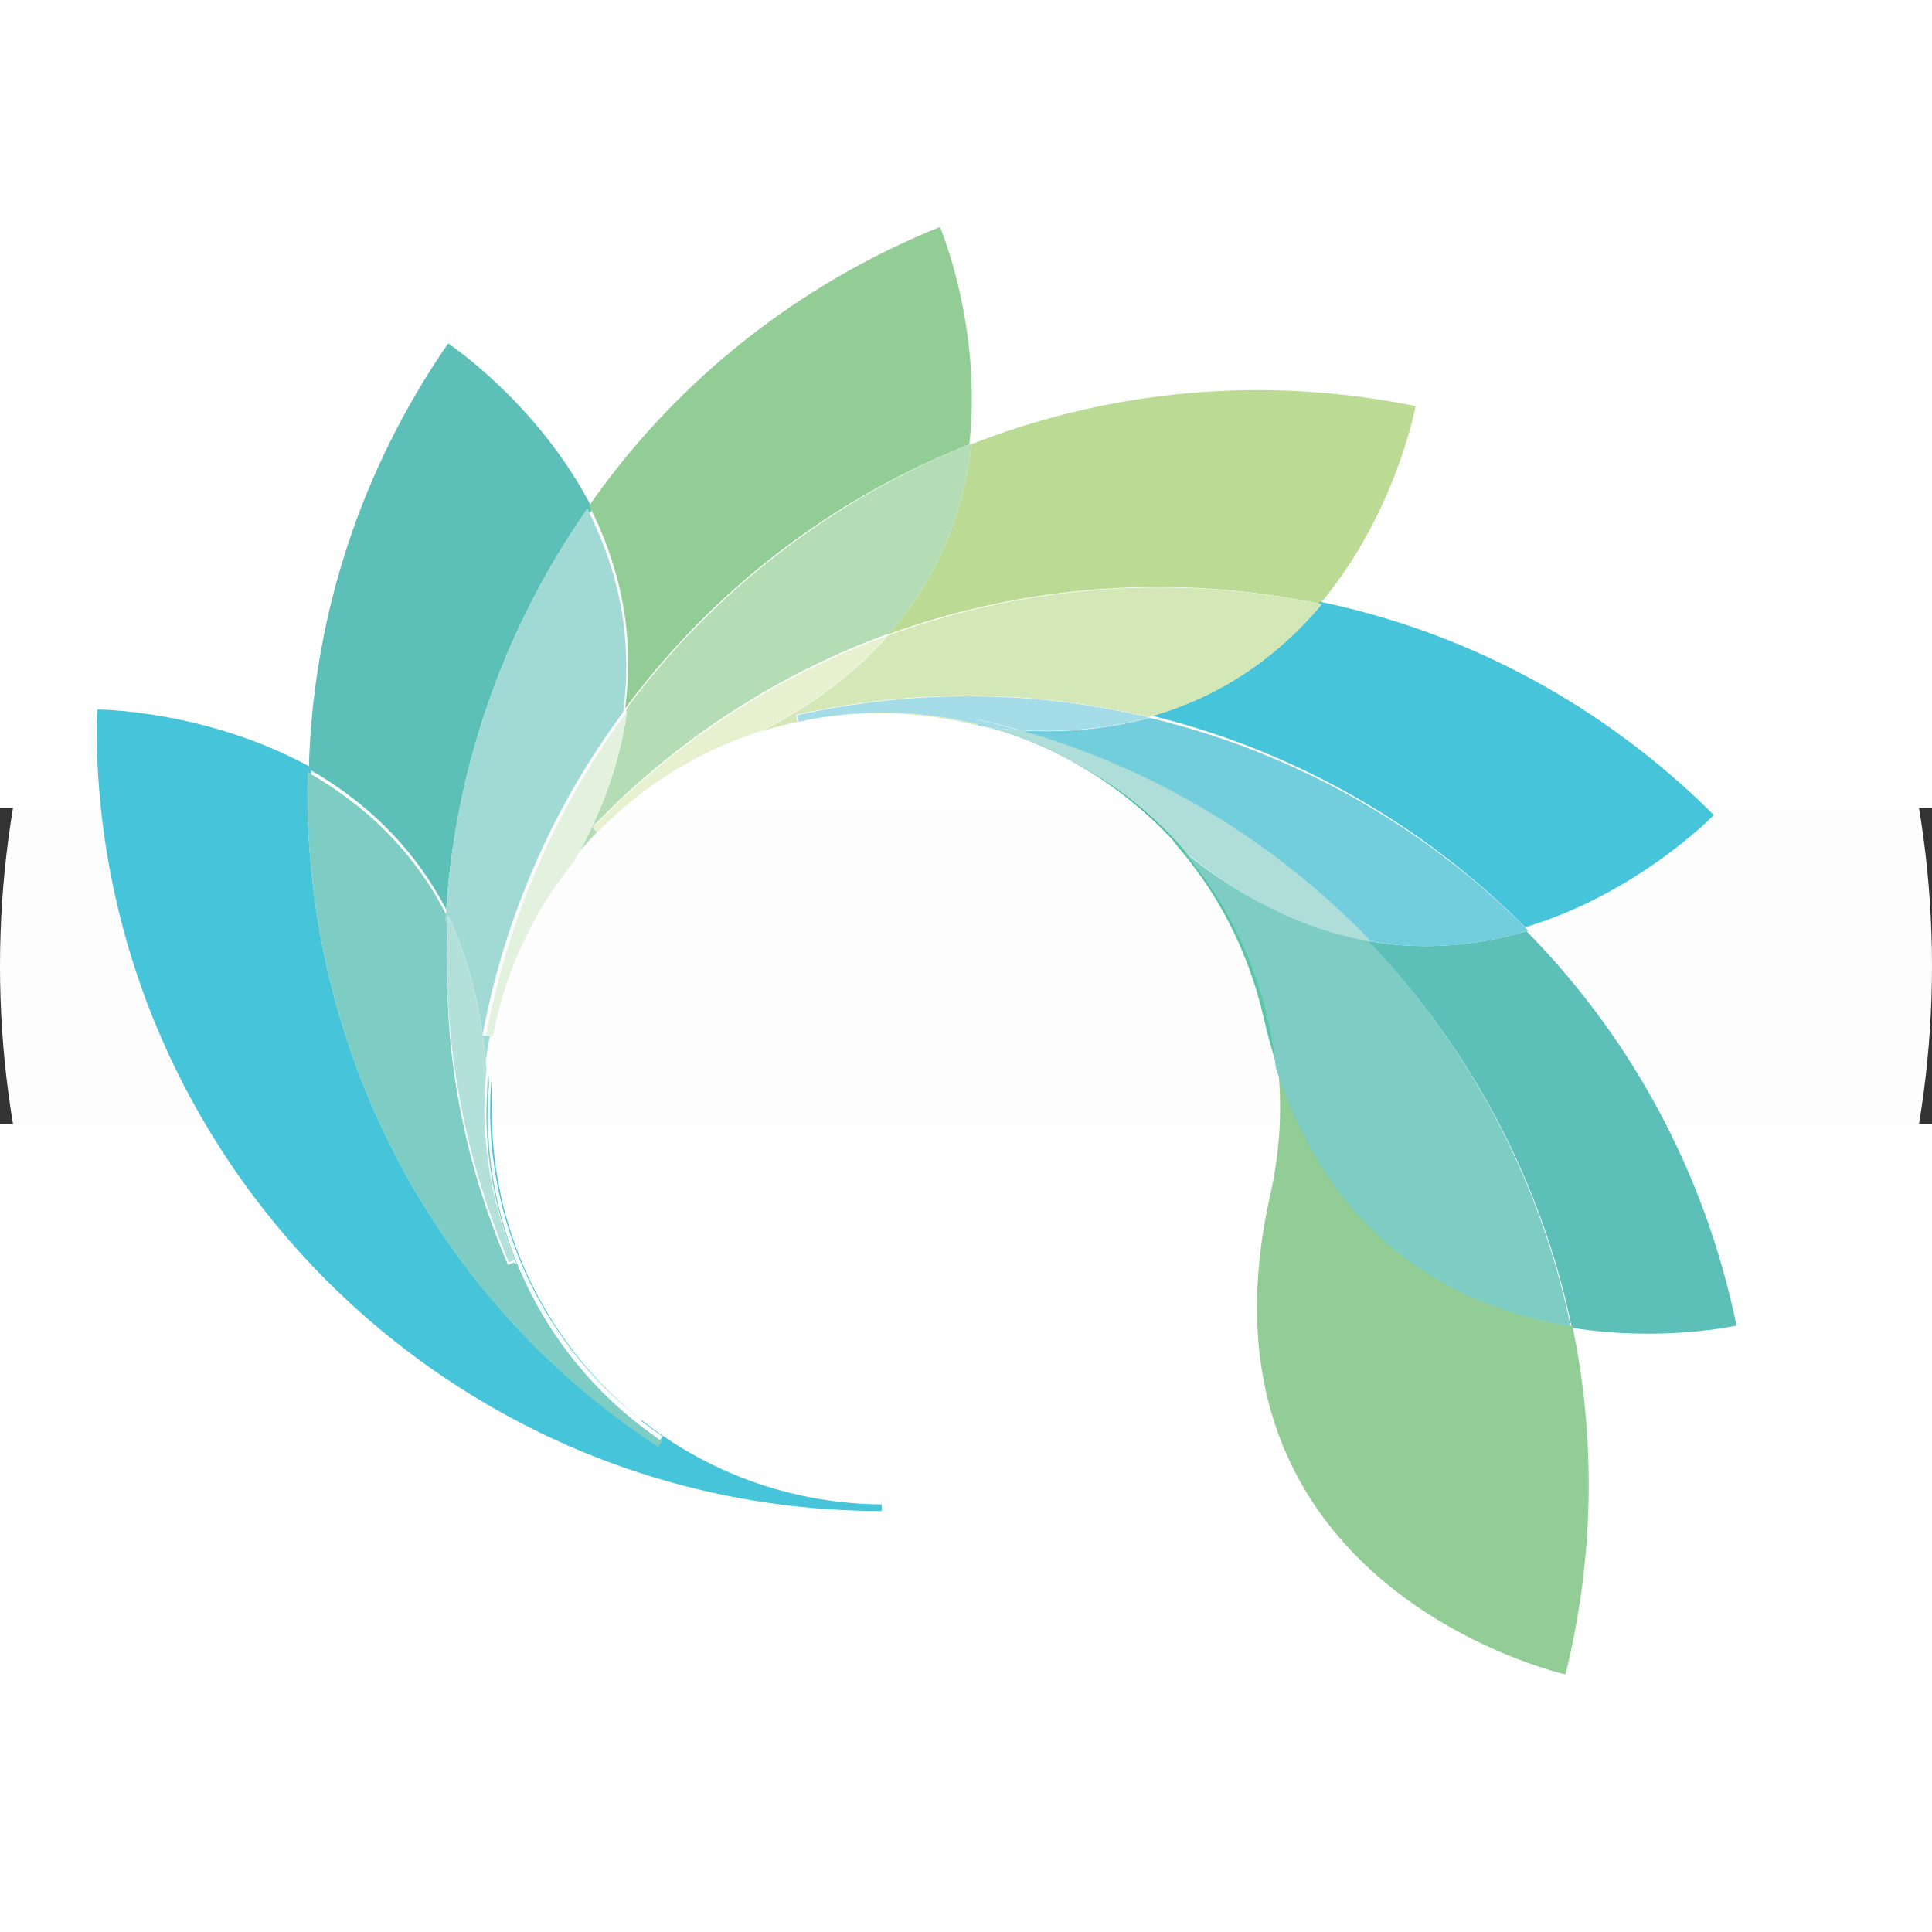<?xml version="1.0" encoding="UTF-8" standalone="no"?>
<svg
   xmlns:dc="http://purl.org/dc/elements/1.1/"
   xmlns:cc="http://creativecommons.org/ns#"
   xmlns:rdf="http://www.w3.org/1999/02/22-rdf-syntax-ns#"
   xmlns:svg="http://www.w3.org/2000/svg"
   xmlns="http://www.w3.org/2000/svg"
   xmlns:sodipodi="http://sodipodi.sourceforge.net/DTD/sodipodi-0.dtd"
   xmlns:inkscape="http://www.inkscape.org/namespaces/inkscape"
   xml:space="preserve"
   height="60"
   width="60"
   version="1.1"
   viewBox="0 0 366.667 60"
   id="svg2"
   inkscape:version="0.91 r13725"
   sodipodi:docname="feeljoy_edit.svg"
   inkscape:export-filename="C:\Users\Puranjay\Documents\Feeljoy\src\svg\feeljoy.png"
   inkscape:export-xdpi="768"
   inkscape:export-ydpi="768"><rect x="0" y="0" width="366.667" height="60" fill="#333333" stroke="none"/><sodipodi:namedview
     pagecolor="#ffffff"
     bordercolor="#666666"
     borderopacity="1"
     objecttolerance="10"
     gridtolerance="10"
     guidetolerance="10"
     inkscape:pageopacity="0"
     inkscape:pageshadow="2"
     inkscape:window-width="1366"
     inkscape:window-height="715"
     id="namedview297"
     showgrid="false"
     inkscape:zoom="4.5384615"
     inkscape:cx="-18.728814"
     inkscape:cy="26"
     inkscape:window-x="-8"
     inkscape:window-y="-8"
     inkscape:window-maximized="1"
     inkscape:current-layer="svg2"
     showguides="true" /><defs
     id="defs4"><linearGradient
       id="y"
       y2="221"
       gradientUnits="userSpaceOnUse"
       x2="232"
       gradientTransform="matrix(0.834,0.551,-0.551,0.834,179.041,57.356)"
       y1="221"
       x1="83.1"><stop
         style="stop-color:#fff"
         offset="0"
         id="stop7" /><stop
         style="stop-color:#3CBB97"
         offset="0.7"
         id="stop9" /></linearGradient><linearGradient
       id="n"
       y2="206"
       gradientUnits="userSpaceOnUse"
       x2="213"
       gradientTransform="translate(46.441,149.756)"
       y1="206"
       x1="64.4"><stop
         style="stop-color:#fff"
         offset="0"
         id="stop12" /><stop
         style="stop-color:#3CBB97"
         offset="0.7"
         id="stop14" /></linearGradient><linearGradient
       id="g"
       y2="234"
       gradientUnits="userSpaceOnUse"
       x2="213"
       gradientTransform="translate(46.441,149.756)"
       y1="234"
       x1="64.4"><stop
         style="stop-color:#fff"
         offset="0"
         id="stop17" /><stop
         style="stop-color:#3CBB97"
         offset="0.7"
         id="stop19" /></linearGradient><linearGradient
       id="f"
       y2="234"
       gradientUnits="userSpaceOnUse"
       x2="213"
       gradientTransform="translate(46.441,149.756)"
       y1="234"
       x1="64.4"><stop
         style="stop-color:#fff"
         offset="0"
         id="stop22" /><stop
         style="stop-color:#3CBB97"
         offset="0.7"
         id="stop24" /></linearGradient><linearGradient
       id="e"
       y2="261"
       gradientUnits="userSpaceOnUse"
       x2="232"
       gradientTransform="matrix(0.834,0.551,-0.551,0.834,179.041,57.356)"
       y1="261"
       x1="83.1"><stop
         style="stop-color:#fff"
         offset="0"
         id="stop27" /><stop
         style="stop-color:#3CBB97"
         offset="0.7"
         id="stop29" /></linearGradient><linearGradient
       id="d"
       y2="210"
       gradientUnits="userSpaceOnUse"
       x2="246"
       gradientTransform="matrix(0.393,0.92,-0.92,0.393,342.041,54.256)"
       y1="210"
       x1="96.7"><stop
         style="stop-color:#fff"
         offset="0"
         id="stop32" /><stop
         style="stop-color:#3CBB97"
         offset="0.7"
         id="stop34" /></linearGradient><linearGradient
       id="c"
       y2="191"
       gradientUnits="userSpaceOnUse"
       x2="232"
       gradientTransform="matrix(0.834,0.551,-0.551,0.834,179.041,57.356)"
       y1="191"
       x1="83.1"><stop
         style="stop-color:#fff"
         offset="0"
         id="stop37" /><stop
         style="stop-color:#3CBB97"
         offset="0.7"
         id="stop39" /></linearGradient><linearGradient
       id="b"
       y2="203"
       gradientUnits="userSpaceOnUse"
       x2="213"
       gradientTransform="translate(46.441,149.756)"
       y1="203"
       x1="64.4"><stop
         style="stop-color:#fff"
         offset="0"
         id="stop42" /><stop
         style="stop-color:#3CBB97"
         offset="0.7"
         id="stop44" /></linearGradient><linearGradient
       id="a"
       y2="245"
       gradientUnits="userSpaceOnUse"
       x2="232"
       gradientTransform="matrix(0.834,0.551,-0.551,0.834,179.041,57.356)"
       y1="245"
       x1="83.1"><stop
         style="stop-color:#fff"
         offset="0"
         id="stop47" /><stop
         style="stop-color:#3CBB97"
         offset="0.7"
         id="stop49" /></linearGradient><linearGradient
       id="ai"
       y2="192"
       gradientUnits="userSpaceOnUse"
       x2="251"
       gradientTransform="matrix(-0.179,0.984,-0.984,-0.179,478.041,140.756)"
       y1="192"
       x1="102"><stop
         style="stop-color:#fff"
         offset="0"
         id="stop52" /><stop
         style="stop-color:#3CBB97"
         offset="0.7"
         id="stop54" /></linearGradient><linearGradient
       id="ah"
       y2="179"
       gradientUnits="userSpaceOnUse"
       x2="245"
       gradientTransform="matrix(0.393,0.92,-0.92,0.393,342.041,54.256)"
       y1="179"
       x1="96.7"><stop
         style="stop-color:#fff"
         offset="0"
         id="stop57" /><stop
         style="stop-color:#3CBB97"
         offset="0.7"
         id="stop59" /></linearGradient><linearGradient
       id="ag"
       y2="202"
       gradientUnits="userSpaceOnUse"
       x2="232"
       gradientTransform="matrix(0.834,0.551,-0.551,0.834,179.041,57.356)"
       y1="202"
       x1="83.1"><stop
         style="stop-color:#fff"
         offset="0"
         id="stop62" /><stop
         style="stop-color:#3CBB97"
         offset="0.7"
         id="stop64" /></linearGradient><linearGradient
       id="af"
       y2="233"
       gradientUnits="userSpaceOnUse"
       x2="245"
       gradientTransform="matrix(0.393,0.92,-0.92,0.393,342.041,54.256)"
       y1="233"
       x1="96.7"><stop
         style="stop-color:#fff"
         offset="0"
         id="stop67" /><stop
         style="stop-color:#3CBB97"
         offset="0.7"
         id="stop69" /></linearGradient><linearGradient
       id="ae"
       y2="173"
       gradientUnits="userSpaceOnUse"
       x2="246"
       gradientTransform="matrix(-0.692,0.722,-0.722,-0.692,545.041,287.756)"
       y1="173"
       x1="97.4"><stop
         style="stop-color:#fff"
         offset="0"
         id="stop72" /><stop
         style="stop-color:#3CBB97"
         offset="0.7"
         id="stop74" /></linearGradient><linearGradient
       id="ad"
       y2="161"
       gradientUnits="userSpaceOnUse"
       x2="251"
       gradientTransform="matrix(-0.179,0.984,-0.984,-0.179,478.041,140.756)"
       y1="161"
       x1="102"><stop
         style="stop-color:#fff"
         offset="0"
         id="stop77" /><stop
         style="stop-color:#3CBB97"
         offset="0.7"
         id="stop79" /></linearGradient><linearGradient
       id="ac"
       y2="191"
       gradientUnits="userSpaceOnUse"
       x2="245"
       gradientTransform="matrix(0.393,0.92,-0.92,0.393,342.041,54.256)"
       y1="191"
       x1="96.7"><stop
         style="stop-color:#fff"
         offset="0"
         id="stop82" /><stop
         style="stop-color:#3CBB97"
         offset="0.7"
         id="stop84" /></linearGradient><linearGradient
       id="ab"
       y2="215"
       gradientUnits="userSpaceOnUse"
       x2="251"
       gradientTransform="matrix(-0.179,0.984,-0.984,-0.179,478.041,140.756)"
       y1="215"
       x1="102"><stop
         style="stop-color:#fff"
         offset="0"
         id="stop87" /><stop
         style="stop-color:#3CBB97"
         offset="0.7"
         id="stop89" /></linearGradient><linearGradient
       id="aa"
       y2="160"
       gradientUnits="userSpaceOnUse"
       x2="232"
       gradientTransform="matrix(-0.975,0.221,-0.221,-0.975,520.041,447.756)"
       y1="160"
       x1="83.4"><stop
         style="stop-color:#fff"
         offset="0"
         id="stop92" /><stop
         style="stop-color:#3CBB97"
         offset="0.7"
         id="stop94" /></linearGradient><linearGradient
       id="z"
       y2="164"
       gradientUnits="userSpaceOnUse"
       x2="246"
       gradientTransform="matrix(-0.692,0.722,-0.722,-0.692,545.041,287.756)"
       y1="164"
       x1="97.4"><stop
         style="stop-color:#fff"
         offset="0"
         id="stop97" /><stop
         style="stop-color:#3CBB97"
         offset="0.7"
         id="stop99" /></linearGradient><linearGradient
       id="x"
       y2="192"
       gradientUnits="userSpaceOnUse"
       x2="232"
       gradientTransform="matrix(-0.975,0.221,-0.221,-0.975,520.041,447.756)"
       y1="192"
       x1="83.5"><stop
         style="stop-color:#fff"
         offset="0"
         id="stop102" /><stop
         style="stop-color:#3CBB97"
         offset="0.7"
         id="stop104" /></linearGradient><linearGradient
       id="w"
       y2="141"
       gradientUnits="userSpaceOnUse"
       x2="246"
       gradientTransform="matrix(-0.692,0.722,-0.722,-0.692,545.041,287.756)"
       y1="141"
       x1="97.4"><stop
         style="stop-color:#fff"
         offset="0"
         id="stop107" /><stop
         style="stop-color:#3CBB97"
         offset="0.7"
         id="stop109" /></linearGradient><linearGradient
       id="v"
       y2="173"
       gradientUnits="userSpaceOnUse"
       x2="251"
       gradientTransform="matrix(-0.179,0.984,-0.984,-0.179,478.041,140.756)"
       y1="173"
       x1="102"><stop
         style="stop-color:#fff"
         offset="0"
         id="stop112" /><stop
         style="stop-color:#3CBB97"
         offset="0.7"
         id="stop114" /></linearGradient><linearGradient
       id="u"
       y2="197"
       gradientUnits="userSpaceOnUse"
       x2="246"
       gradientTransform="matrix(-0.692,0.722,-0.722,-0.692,545.041,287.756)"
       y1="197"
       x1="97.4"><stop
         style="stop-color:#fff"
         offset="0"
         id="stop117" /><stop
         style="stop-color:#3CBB97"
         offset="0.7"
         id="stop119" /></linearGradient><linearGradient
       id="t"
       y2="-472"
       gradientUnits="userSpaceOnUse"
       x2="213"
       gradientTransform="matrix(-0.976,-0.22,0.22,-0.976,590.041,-129.244)"
       y1="-472"
       x1="64.2"><stop
         style="stop-color:#fff"
         offset="0"
         id="stop122" /><stop
         style="stop-color:#3CBB97"
         offset="0.7"
         id="stop124" /></linearGradient><linearGradient
       id="s"
       y2="171"
       gradientUnits="userSpaceOnUse"
       x2="252"
       gradientTransform="matrix(-0.179,0.984,-0.984,-0.179,478.041,140.756)"
       y1="171"
       x1="102"><stop
         style="stop-color:#fff"
         offset="0"
         id="stop127" /><stop
         style="stop-color:#3CBB97"
         offset="0.7"
         id="stop129" /></linearGradient><linearGradient
       id="r"
       y2="-472"
       gradientUnits="userSpaceOnUse"
       x2="213"
       gradientTransform="matrix(-0.976,-0.22,0.22,-0.976,590.041,-129.244)"
       y1="-472"
       x1="64.2"><stop
         style="stop-color:#fff"
         offset="0"
         id="stop132" /><stop
         style="stop-color:#3CBB97"
         offset="0.7"
         id="stop134" /></linearGradient><linearGradient
       id="q"
       y2="187"
       gradientUnits="userSpaceOnUse"
       x2="246"
       gradientTransform="matrix(-0.692,0.722,-0.722,-0.692,545.041,287.756)"
       y1="187"
       x1="97.4"><stop
         style="stop-color:#fff"
         offset="0"
         id="stop137" /><stop
         style="stop-color:#3CBB97"
         offset="0.7"
         id="stop139" /></linearGradient><linearGradient
       id="p"
       y2="-473"
       gradientUnits="userSpaceOnUse"
       x2="213"
       gradientTransform="matrix(-0.976,-0.22,0.22,-0.976,590.041,-129.244)"
       y1="-473"
       x1="64.2"><stop
         style="stop-color:#fff"
         offset="0"
         id="stop142" /><stop
         style="stop-color:#3CBB97"
         offset="0.7"
         id="stop144" /></linearGradient><linearGradient
       id="o"
       y2="170"
       gradientUnits="userSpaceOnUse"
       x2="251"
       gradientTransform="matrix(-0.179,0.984,-0.984,-0.179,478.041,140.756)"
       y1="170"
       x1="102"><stop
         style="stop-color:#fff"
         offset="0"
         id="stop147" /><stop
         style="stop-color:#3CBB97"
         offset="0.7"
         id="stop149" /></linearGradient><linearGradient
       id="m"
       y2="195"
       gradientUnits="userSpaceOnUse"
       x2="246"
       gradientTransform="matrix(-0.692,0.722,-0.722,-0.692,545.041,287.756)"
       y1="195"
       x1="97.5"><stop
         style="stop-color:#fff"
         offset="0"
         id="stop152" /><stop
         style="stop-color:#3CBB97"
         offset="0.7"
         id="stop154" /></linearGradient><linearGradient
       id="l"
       y2="-472"
       gradientUnits="userSpaceOnUse"
       x2="213"
       gradientTransform="matrix(-0.976,-0.22,0.22,-0.976,590.041,-129.244)"
       y1="-472"
       x1="64.1"><stop
         style="stop-color:#fff"
         offset="0"
         id="stop157" /><stop
         style="stop-color:#3CBB97"
         offset="0.7"
         id="stop159" /></linearGradient><linearGradient
       id="k"
       y2="129"
       gradientUnits="userSpaceOnUse"
       x2="232"
       gradientTransform="matrix(-0.975,0.221,-0.221,-0.975,520.041,447.756)"
       y1="129"
       x1="83.4"><stop
         style="stop-color:#fff"
         offset="0"
         id="stop162" /><stop
         style="stop-color:#3CBB97"
         offset="0.7"
         id="stop164" /></linearGradient><linearGradient
       id="j"
       y2="154"
       gradientUnits="userSpaceOnUse"
       x2="246"
       gradientTransform="matrix(-0.692,0.722,-0.722,-0.692,545.041,287.756)"
       y1="154"
       x1="97.4"><stop
         style="stop-color:#fff"
         offset="0"
         id="stop167" /><stop
         style="stop-color:#3CBB97"
         offset="0.7"
         id="stop169" /></linearGradient><linearGradient
       id="i"
       y2="185"
       gradientUnits="userSpaceOnUse"
       x2="232"
       gradientTransform="matrix(-0.975,0.221,-0.221,-0.975,520.041,447.756)"
       y1="185"
       x1="83.4"><stop
         style="stop-color:#fff"
         offset="0"
         id="stop172" /><stop
         style="stop-color:#3CBB97"
         offset="0.7"
         id="stop174" /></linearGradient><linearGradient
       id="h"
       y2="167"
       gradientUnits="userSpaceOnUse"
       x2="251"
       gradientTransform="matrix(-0.179,0.984,-0.984,-0.179,478.041,140.756)"
       y1="167"
       x1="102"><stop
         style="stop-color:#fff"
         offset="0"
         id="stop177" /><stop
         style="stop-color:#3CBB97"
         offset="0.7"
         id="stop179" /></linearGradient></defs><circle
     style="color:#000000;clip-rule:nonzero;display:inline;overflow:visible;visibility:visible;opacity:1;isolation:auto;mix-blend-mode:normal;color-interpolation:sRGB;color-interpolation-filters:linearRGB;solid-color:#000000;solid-opacity:1;fill:#ffffff;fill-opacity:0.992;fill-rule:evenodd;stroke:none;stroke-width:8;stroke-linecap:round;stroke-linejoin:round;stroke-miterlimit:4;stroke-dasharray:none;stroke-dashoffset:0;stroke-opacity:1;color-rendering:auto;image-rendering:auto;shape-rendering:auto;text-rendering:auto;enable-background:accumulate"
     id="path8230"
     cx="183.333"
     cy="30"
     r="183.333" /><g
     transform="translate(-46.441,-149.756)"
     id="g181"><path
       style="fill:#46c4d9"
       d="m 168,266 c 0.226,0.175 0.46,0.344 0.688,0.517 0.455,0.345 0.909,0.692 1.38,1.03 0.7,0.507 1.41,1 2.13,1.49 l -0.691,1.04 c -44,-29 -68,-78 -66,-128 -20,-11 -40.6,-11 -40.6,-11 -0.021,1.04 -0.133,2.07 -0.133,3.11 0,82 66.7,149 149,149 l 0,-1.25 c -41,-0.335 -74,-33.6 -74,-74.7 0,-1.97 -0.007,-3.88 -0.103,-5.75 -1.82,24.3 8.37,48.9 28.7,64.6 z"
       id="path183"
       inkscape:connector-curvature="0" /><path
       style="fill:url(#y)"
       d="m 139,202 c 0.937,-12.2 4.9,-24.4 12.2,-35.4 1.1,-1.67 2.14,-3.33 3.1,-4.97 -8.62,11.1 -14,24.5 -15.4,38.5 0.044,0.625 0.083,1.26 0.117,1.89 z"
       id="path185"
       inkscape:connector-curvature="0" /><path
       style="fill:#5cbfb8"
       d="m 132,171 c 1.49,-28 10.9,-55.1 26.9,-78 -10.2,-20 -27.4,-31.4 -27.4,-31.4 -0.589,0.854 -1.18,1.71 -1.75,2.58 -16,24.2 -24,51.3 -24.7,78.2 10.3,5.86 20.4,14.8 27,28.5 z"
       id="path187"
       inkscape:connector-curvature="0" /><path
       style="fill:url(#n)"
       d="m 144,236 -1.15,0.492 c -9,-21 -13,-44 -11,-65 -6.57,-13.7 -16.6,-22.6 -27,-28.5 -1.32,49.7 22.2,98.9 66.5,128 l 0.691,-1.04 c -0.722,-0.485 -1.43,-0.98 -2.13,-1.49 -0.466,-0.337 -0.919,-0.685 -1.38,-1.03 -0.228,-0.173 -0.462,-0.342 -0.688,-0.517 -20.3,-15.8 -30.5,-40.4 -28.6,-64.7 0.002,0.038 0.002,0.077 0.004,0.113 0.003,-0.038 0.004,-0.075 0.007,-0.113 -0.034,-0.637 -0.073,-1.27 -0.117,-1.89 -1.2,11.9 0.471,24.3 5.4,36.1 z"
       id="path189"
       inkscape:connector-curvature="0" /><path
       style="fill:#7ecdc5"
       d="m 144,236 -1.15,0.492 c -9,-21 -13,-44 -11,-65 -6.57,-13.7 -16.6,-22.6 -27,-28.5 -1.32,49.7 22.2,98.9 66.5,128 l 0.691,-1.04 c -0.722,-0.485 -1.43,-0.98 -2.13,-1.49 -0.466,-0.337 -0.919,-0.685 -1.38,-1.03 -0.228,-0.173 -0.462,-0.342 -0.688,-0.517 -20.3,-15.8 -30.5,-40.4 -28.6,-64.7 0.002,0.038 0.002,0.077 0.004,0.113 0.003,-0.038 0.004,-0.075 0.007,-0.113 -0.034,-0.637 -0.073,-1.27 -0.117,-1.89 -1.2,11.9 0.471,24.3 5.4,36.1 z"
       id="path191"
       inkscape:connector-curvature="0" /><path
       style="fill:none"
       d="m 168,267 c 0.455,0.345 0.909,0.692 1.38,1.03"
       id="path193"
       inkscape:connector-curvature="0" /><path
       style="fill:url(#g)"
       d="m 168,266 c -20.3,-15.8 -30.4,-40.3 -28.6,-64.6 -0.002,-0.036 -0.002,-0.075 -0.004,-0.113 -1.86,24.4 8.3,49 28.6,64.7 z"
       id="path195"
       inkscape:connector-curvature="0" /><path
       style="fill:url(#f)"
       d="m 168,266 c -20.3,-15.8 -30.4,-40.3 -28.6,-64.6 -0.002,-0.036 -0.002,-0.075 -0.004,-0.113 -1.86,24.4 8.3,49 28.6,64.7 z"
       id="path197"
       inkscape:connector-curvature="0" /><path
       style="fill:url(#e)"
       d="m 168,266 c -20.3,-15.8 -30.4,-40.3 -28.6,-64.6 -0.002,-0.036 -0.002,-0.075 -0.004,-0.113 -1.86,24.4 8.3,49 28.6,64.7 z"
       id="path199"
       inkscape:connector-curvature="0" /><path
       style="fill:none"
       d="m 168,266 c 0.226,0.175 0.46,0.344 0.688,0.517"
       id="path201"
       inkscape:connector-curvature="0" /><path
       style="fill:none"
       d="m 170,268 c 0.7,0.507 1.41,1 2.13,1.49"
       id="path203"
       inkscape:connector-curvature="0" /><path
       style="fill:url(#d)"
       d="m 155,160 c -0.31,0.548 -0.625,1.1 -0.949,1.65 7.53,-9.7 17.6,-17.7 29.7,-22.8 1.85,-0.789 3.62,-1.61 5.34,-2.45 -13.3,4.52 -25.2,12.7 -34,23.6 z"
       id="path205"
       inkscape:connector-curvature="0" /><path
       style="fill:#91cd95"
       d="m 165,131 c 16.7,-22.6 39.4,-40 65.4,-50.2 2.51,-22.3 -5.56,-41.3 -5.56,-41.3 -0.96,0.387 -1.92,0.778 -2.88,1.19 -26.6,11.4 -48.3,29.6 -63.7,51.7 5.4,10.6 8.85,23.6 6.79,38.6 z"
       id="path207"
       inkscape:connector-curvature="0" /><path
       style="fill:url(#c)"
       d="m 140,193 -2,0 c 4.28,-23 13.6,-43.7 26.7,-61.4 2.06,-15 -1.39,-28 -6.79,-38.6 -16,22.9 -25.4,49.9 -26.9,78 3.85,8.02 6.5,17.7 7.32,29.3 1.4,-14 6.75,-27.4 15.4,-38.5 0.325,-0.552 0.64,-1.1 0.949,-1.65 -7.57,9.3 -13,20.6 -15.4,33.1 z"
       id="path209"
       inkscape:connector-curvature="0" /><path
       style="fill:#a1d9d5"
       d="m 140,193 -2,0 c 4.28,-23 13.6,-43.7 26.7,-61.4 2.06,-15 -1.39,-28 -6.79,-38.6 -16,22.9 -25.4,49.9 -26.9,78 3.85,8.02 6.5,17.7 7.32,29.3 1.4,-14 6.75,-27.4 15.4,-38.5 0.325,-0.552 0.64,-1.1 0.949,-1.65 -7.57,9.3 -13,20.6 -15.4,33.1 z"
       id="path211"
       inkscape:connector-curvature="0" /><path
       style="fill:url(#b)"
       d="m 143,236 1.15,-0.492 c -4.93,-11.8 -6.6,-24.2 -5.4,-36.1 -0.82,-11.6 -3.48,-21.2 -7.32,-29.3 -1.16,21.9 2.49,44.4 11.6,65.9 z"
       id="path213"
       inkscape:connector-curvature="0" /><path
       style="fill:url(#a)"
       d="m 143,236 1.15,-0.492 c -4.93,-11.8 -6.6,-24.2 -5.4,-36.1 -0.82,-11.6 -3.48,-21.2 -7.32,-29.3 -1.16,21.9 2.49,44.4 11.6,65.9 z"
       id="path215"
       inkscape:connector-curvature="0" /><path
       style="fill:#b4e0da"
       d="m 143,236 1.15,-0.492 c -4.93,-11.8 -6.6,-24.2 -5.4,-36.1 -0.82,-11.6 -3.48,-21.2 -7.32,-29.3 -1.16,21.9 2.49,44.4 11.6,65.9 z"
       id="path217"
       inkscape:connector-curvature="0" /><path
       style="fill:url(#ai)"
       d="m 191,135 c -0.558,0.287 -1.12,0.57 -1.7,0.851 11.6,-3.94 24.4,-5.08 37.3,-2.72 1.79,0.326 3.54,0.603 5.26,0.832 l 0.016,-0.07 c -13.5,-3.42 -27.7,-3.05 -40.9,1.1 z"
       id="path219"
       inkscape:connector-curvature="0" /><path
       style="fill:#bbdb94"
       d="m 297,111 c 14.4,-17.2 18.1,-37.5 18.1,-37.5 -1.02,-0.207 -2.03,-0.411 -3.06,-0.596 -28.5,-5.19 -56.6,-1.92 -81.7,8 -1.33,11.8 -5.62,24.6 -15.6,36 26.4,-9.64 54.9,-11.6 82.2,-5.89 z"
       id="path221"
       inkscape:connector-curvature="0" /><path
       style="fill:url(#ah)"
       d="m 160,154 -0.905,-0.869 c 16.2,-16.8 35.5,-29 56.1,-36.5 10,-11.4 14.3,-24.2 15.6,-36 -25.9,10.3 -48.7,27.7 -65.4,50.2 -1.21,8.81 -4.31,18.3 -10,28.4 8.89,-10.9 20.7,-19.1 34,-23.6 0.572,-0.281 1.14,-0.564 1.7,-0.851 -11.4,3.59 -22.2,9.98 -31.1,19.2 z"
       id="path223"
       inkscape:connector-curvature="0" /><path
       style="fill:#b4dcb5"
       d="m 160,154 -0.905,-0.869 c 16.2,-16.8 35.5,-29 56.1,-36.5 10,-11.4 14.3,-24.2 15.6,-36 -25.9,10.3 -48.7,27.7 -65.4,50.2 -1.21,8.81 -4.31,18.3 -10,28.4 8.89,-10.9 20.7,-19.1 34,-23.6 0.572,-0.281 1.14,-0.564 1.7,-0.851 -11.4,3.59 -22.2,9.98 -31.1,19.2 z"
       id="path225"
       inkscape:connector-curvature="0" /><path
       style="fill:url(#ag)"
       d="m 140,193 c 2.4,-12.6 7.84,-23.8 15.4,-33.1 5.71,-10.1 8.8,-19.6 10,-28.4 -13,17.6 -22.4,38.4 -26.7,61.4 l 1.23,0.226 z"
       id="path227"
       inkscape:connector-curvature="0" /><path
       style="fill:url(#af)"
       d="m 140,193 c 2.4,-12.6 7.84,-23.8 15.4,-33.1 5.71,-10.1 8.8,-19.6 10,-28.4 -13,17.6 -22.4,38.4 -26.7,61.4 l 1.23,0.226 z"
       id="path229"
       inkscape:connector-curvature="0" /><path
       style="fill:#e3f1df"
       d="m 140,193 c 2.4,-12.6 7.84,-23.8 15.4,-33.1 5.71,-10.1 8.8,-19.6 10,-28.4 -13,17.6 -22.4,38.4 -26.7,61.4 l 1.23,0.226 z"
       id="path231"
       inkscape:connector-curvature="0" /><path
       style="fill:#46c4d9"
       d="m 264,132 c 27.3,6.49 52.2,20.6 71.9,40.4 21.5,-6.46 35.8,-21.3 35.8,-21.3 -0.733,-0.732 -1.47,-1.46 -2.22,-2.18 -20.9,-20 -46.1,-32.8 -72.5,-38.3 -7.61,9.12 -18.2,17.4 -32.9,21.4 z"
       id="path233"
       inkscape:connector-curvature="0" /><path
       style="fill:url(#ae)"
       d="m 250,141 c -4.36,-2.29 -9.02,-4.18 -13.9,-5.6 10.7,3.33 20.7,9.1 29.4,17.4 1.45,1.39 2.9,2.7 4.34,3.94 -5.68,-6.34 -12.4,-11.6 -19.8,-15.7 z"
       id="path235"
       inkscape:connector-curvature="0" /><path
       style="fill:url(#ad)"
       d="m 215,117 c -5.86,6.69 -13.7,12.9 -24,18.2 13.3,-4.15 27.5,-4.53 40.9,-1.1 l 0.06,-0.267 c -10.9,-2.74 -22.5,-3.08 -34.2,-0.535 l -0.277,-1.22 c 22.8,-5.08 45.6,-4.64 66.9,0.427 14.6,-4.01 25.3,-12.3 32.9,-21.4 -27.3,-5.73 -55.9,-3.74 -82.2,5.89 z"
       id="path237"
       inkscape:connector-curvature="0" /><path
       style="fill:#d4e7b6"
       d="m 215,117 c -5.86,6.69 -13.7,12.9 -24,18.2 13.3,-4.15 27.5,-4.53 40.9,-1.1 l 0.06,-0.267 c -10.9,-2.74 -22.5,-3.08 -34.2,-0.535 l -0.277,-1.22 c 22.8,-5.08 45.6,-4.64 66.9,0.427 14.6,-4.01 25.3,-12.3 32.9,-21.4 -27.3,-5.73 -55.9,-3.74 -82.2,5.89 z"
       id="path239"
       inkscape:connector-curvature="0" /><path
       style="fill:url(#ac)"
       d="m 215,117 c -20.6,7.52 -39.8,19.7 -56.1,36.5 l 0.905,0.869 c 8.94,-9.18 19.7,-15.6 31.1,-19.2 10.3,-5.31 18.2,-11.5 24,-18.2 z"
       id="path241"
       inkscape:connector-curvature="0" /><path
       style="fill:url(#ab)"
       d="m 215,117 c -20.6,7.52 -39.8,19.7 -56.1,36.5 l 0.905,0.869 c 8.94,-9.18 19.7,-15.6 31.1,-19.2 10.3,-5.31 18.2,-11.5 24,-18.2 z"
       id="path243"
       inkscape:connector-curvature="0" /><path
       style="fill:#e7f1d0"
       d="m 215,117 c -20.6,7.52 -39.8,19.7 -56.1,36.5 l 0.905,0.869 c 8.94,-9.18 19.7,-15.6 31.1,-19.2 10.3,-5.31 18.2,-11.5 24,-18.2 z"
       id="path245"
       inkscape:connector-curvature="0" /><path
       style="fill:#5cbfb8"
       d="m 376,248 c -0.208,-1.01 -0.42,-2.03 -0.65,-3.04 -6.41,-28.2 -20.4,-52.8 -39.4,-72 -8.9,2.67 -19,3.9 -29.9,2.05 19.4,20.2 33,45.7 38.7,73.4 17.2,2.77 31.3,-0.425 31.3,-0.425 z"
       id="path247"
       inkscape:connector-curvature="0" /><path
       style="fill:url(#aa)"
       d="m 269,156 c 8.19,9.15 14.2,20.4 17.2,33.3 0.762,3.35 1.64,6.52 2.61,9.52 -1.57,-15.3 -7.83,-29.5 -17.6,-41 -0.718,-0.585 -1.44,-1.19 -2.16,-1.81 z"
       id="path249"
       inkscape:connector-curvature="0" /><path
       style="fill:url(#z)"
       d="m 250,141 c 7.41,4.06 14.1,9.37 19.8,15.7 0.719,0.62 1.44,1.23 2.16,1.81 -6.06,-7.08 -13.5,-13.1 -21.9,-17.5 z"
       id="path251"
       inkscape:connector-curvature="0" /><path
       style="fill:url(#x)"
       d="m 250,141 c 7.41,4.06 14.1,9.37 19.8,15.7 0.719,0.62 1.44,1.23 2.16,1.81 -6.06,-7.08 -13.5,-13.1 -21.9,-17.5 z"
       id="path253"
       inkscape:connector-curvature="0" /><path
       style="fill:url(#w)"
       d="m 240,135 c 26.2,7.46 48.8,21.6 66.6,40.1 10.9,1.85 21,0.613 29.9,-2.05 -19.6,-19.8 -44.6,-33.9 -71.9,-40.4 -7.2,1.97 -15.4,2.91 -24.6,2.41 z"
       id="path255"
       inkscape:connector-curvature="0" /><path
       style="fill:#72cddc"
       d="m 240,135 c 26.2,7.46 48.8,21.6 66.6,40.1 10.9,1.85 21,0.613 29.9,-2.05 -19.6,-19.8 -44.6,-33.9 -71.9,-40.4 -7.2,1.97 -15.4,2.91 -24.6,2.41 z"
       id="path257"
       inkscape:connector-curvature="0" /><path
       style="fill:url(#v)"
       d="m 240,135 c 9.27,0.5 17.4,-0.44 24.6,-2.41 -21.3,-5.06 -44.1,-5.5 -66.9,-0.427 l 0.277,1.22 c 11.7,-2.55 23.3,-2.21 34.2,0.535 l 0.199,-0.879 c 2.57,0.589 5.1,1.24 7.61,1.96 z"
       id="path259"
       inkscape:connector-curvature="0" /><path
       style="fill:url(#u)"
       d="m 240,135 c 9.27,0.5 17.4,-0.44 24.6,-2.41 -21.3,-5.06 -44.1,-5.5 -66.9,-0.427 l 0.277,1.22 c 11.7,-2.55 23.3,-2.21 34.2,0.535 l 0.199,-0.879 c 2.57,0.589 5.1,1.24 7.61,1.96 z"
       id="path261"
       inkscape:connector-curvature="0" /><path
       style="fill:#a4dce8"
       d="m 240,135 c 9.27,0.5 17.4,-0.44 24.6,-2.41 -21.3,-5.06 -44.1,-5.5 -66.9,-0.427 l 0.277,1.22 c 11.7,-2.55 23.3,-2.21 34.2,0.535 l 0.199,-0.879 c 2.57,0.589 5.1,1.24 7.61,1.96 z"
       id="path263"
       inkscape:connector-curvature="0" /><path
       style="fill:url(#t)"
       d="m 232,134 -0.003,0.007 c 1.29,0.303 2.57,0.639 3.83,1 -1.09,-0.34 -2.18,-0.653 -3.28,-0.942 -0.182,-0.023 -0.36,-0.044 -0.541,-0.068 z"
       id="path265"
       inkscape:connector-curvature="0" /><path
       style="fill:#91cd95"
       d="m 289,199 c 0.806,7.85 0.372,16 -1.46,24.1 -16.9,74.7 56,91.1 56,91.1 0.25,-1.01 0.495,-2.01 0.725,-3.03 4.84,-21.5 4.8,-42.9 0.604,-63.1 -20.2,-3.25 -44.7,-14.7 -55.9,-49.1 z"
       id="path267"
       inkscape:connector-curvature="0" /><path
       style="fill:url(#s)"
       d="m 232,134 -0.016,0.07 c 0.182,0.024 0.359,0.045 0.541,0.069 C 232.35,134.092 232.176,134.045 232,134 Z"
       id="path269"
       inkscape:connector-curvature="0" /><path
       style="fill:url(#r)"
       d="m 232,134 -0.016,0.07 c 0.182,0.024 0.359,0.045 0.541,0.069 C 232.35,134.092 232.176,134.045 232,134 Z"
       id="path271"
       inkscape:connector-curvature="0" /><path
       style="fill:url(#q)"
       d="m 234,134 c -0.624,-0.068 -1.25,-0.144 -1.88,-0.224 1.1,0.289 2.19,0.602 3.28,0.942 4.9,1.42 9.55,3.31 13.9,5.6 -4.84,-2.65 -9.97,-4.78 -15.3,-6.32 z"
       id="path273"
       inkscape:connector-curvature="0" /><path
       style="fill:url(#p)"
       d="m 234,134 c -0.624,-0.068 -1.25,-0.144 -1.88,-0.224 1.1,0.289 2.19,0.602 3.28,0.942 4.9,1.42 9.55,3.31 13.9,5.6 -4.84,-2.65 -9.97,-4.78 -15.3,-6.32 z"
       id="path275"
       inkscape:connector-curvature="0" /><path
       style="fill:url(#o)"
       d="m 232,134 c 0.176,0.045 0.35,0.092 0.525,0.139 0.632,0.081 1.26,0.156 1.88,0.224 -0.777,-0.224 -1.56,-0.431 -2.35,-0.63 L 231.996,134 Z"
       id="path277"
       inkscape:connector-curvature="0" /><path
       style="fill:url(#m)"
       d="m 232,134 c 0.176,0.045 0.35,0.092 0.525,0.139 0.632,0.081 1.26,0.156 1.88,0.224 -0.777,-0.224 -1.56,-0.431 -2.35,-0.63 L 231.996,134 Z"
       id="path279"
       inkscape:connector-curvature="0" /><path
       style="fill:url(#l)"
       d="m 232,134 c 0.176,0.045 0.35,0.092 0.525,0.139 0.632,0.081 1.26,0.156 1.88,0.224 -0.777,-0.224 -1.56,-0.431 -2.35,-0.63 L 231.996,134 Z"
       id="path281"
       inkscape:connector-curvature="0" /><path
       style="fill:url(#k)"
       d="m 271,158 c 9.78,11.4 16,25.7 17.6,41 11.2,34.4 35.7,45.8 55.9,49.1 -5.74,-27.7 -19.3,-53.2 -38.7,-73.4 -11,-1.86 -22.8,-6.85 -34.8,-16.7 z"
       id="path283"
       inkscape:connector-curvature="0" /><path
       style="fill:#7ecdc5"
       d="m 271,158 c 9.78,11.4 16,25.7 17.6,41 11.2,34.4 35.7,45.8 55.9,49.1 -5.74,-27.7 -19.3,-53.2 -38.7,-73.4 -11,-1.86 -22.8,-6.85 -34.8,-16.7 z"
       id="path285"
       inkscape:connector-curvature="0" /><path
       style="fill:url(#j)"
       d="m 240,135 c -1.78,-0.096 -3.6,-0.247 -5.46,-0.451 5.34,1.54 10.5,3.66 15.3,6.32 8.48,4.45 15.9,10.4 21.9,17.5 12,9.81 23.8,14.8 34.8,16.7 -17.7,-18.5 -40.4,-32.6 -66.6,-40.1 z"
       id="path287"
       inkscape:connector-curvature="0" /><path
       style="fill:url(#i)"
       d="m 240,135 c -1.78,-0.096 -3.6,-0.247 -5.46,-0.451 5.34,1.54 10.5,3.66 15.3,6.32 8.48,4.45 15.9,10.4 21.9,17.5 12,9.81 23.8,14.8 34.8,16.7 -17.7,-18.5 -40.4,-32.6 -66.6,-40.1 z"
       id="path289"
       inkscape:connector-curvature="0" /><path
       style="fill:#afdeda"
       d="m 240,135 c -1.78,-0.096 -3.6,-0.247 -5.46,-0.451 5.34,1.54 10.5,3.66 15.3,6.32 8.48,4.45 15.9,10.4 21.9,17.5 12,9.81 23.8,14.8 34.8,16.7 -17.7,-18.5 -40.4,-32.6 -66.6,-40.1 z"
       id="path291"
       inkscape:connector-curvature="0" /><path
       style="fill:url(#h)"
       d="m 232,133 -0.199,0.879 c 0.787,0.199 1.57,0.406 2.35,0.63 1.86,0.205 3.68,0.355 5.46,0.451 -2.51,-0.714 -5.04,-1.37 -7.61,-1.96 z"
       id="path293"
       inkscape:connector-curvature="0" /><path
       style="fill:#a4dce8"
       d="m 232,133 -0.199,0.879 c 0.787,0.199 1.57,0.406 2.35,0.63 1.86,0.205 3.68,0.355 5.46,0.451 -2.51,-0.714 -5.04,-1.37 -7.61,-1.96 z"
       id="path295"
       inkscape:connector-curvature="0" /></g></svg>
